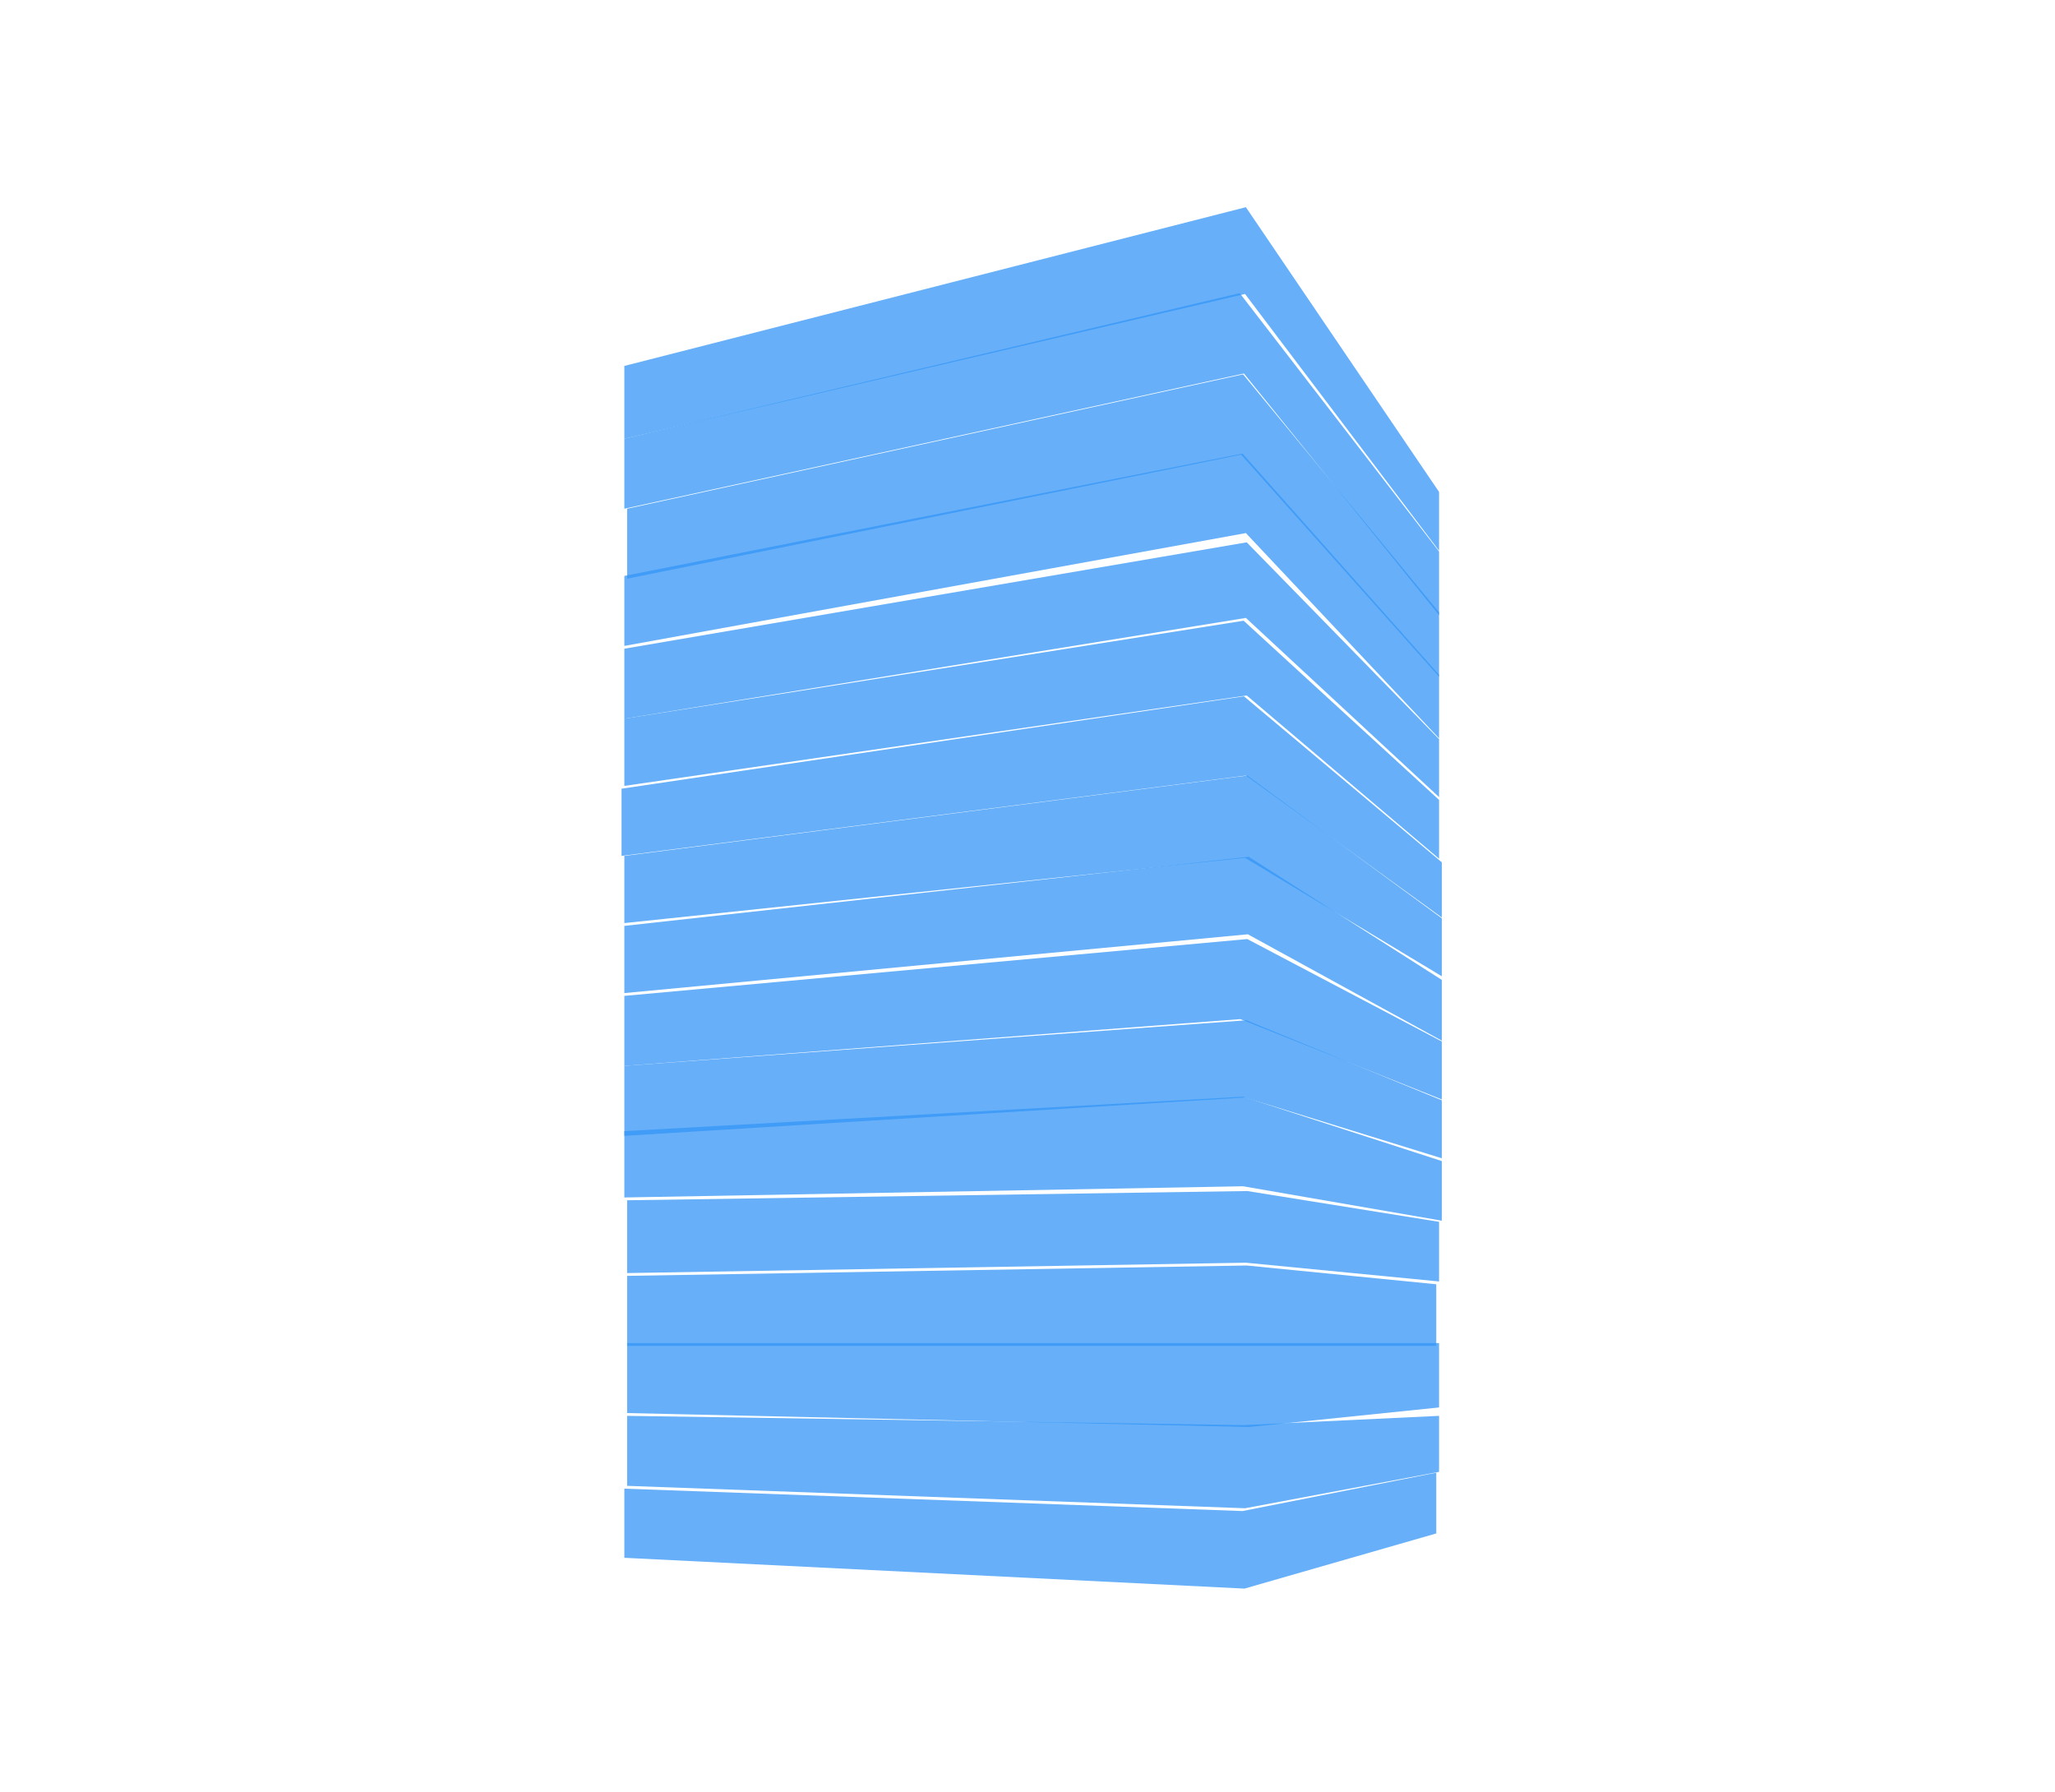 <svg width="734" height="640" viewBox="0 0 734 640" fill="none" xmlns="http://www.w3.org/2000/svg" xmlns:xlink="http://www.w3.org/1999/xlink">
<rect width="734" height="640" fill="url(#pattern0)"/>
<defs>
<pattern id="pattern0" patternContentUnits="objectBoundingBox" width="1" height="1">
<use xlink:href="#image0" transform="translate(-0.004) scale(0.001 0.002)"/>
</pattern>

</defs>
<path d="M223 531.7L443.8 539.7L513 526V547.7L444.5 567.4L223 556.4V531.7Z" fill="#3595F6" fill-opacity="0.75"/>
<path d="M224 530.7V505.7L444.3 509L514 505.7V525.7L444.7 538.7L224 530.7Z" fill="#3595F6" fill-opacity="0.75"/>
<path d="M224 504.7V479.7H445H514V502.7L446 509.7L224 504.7Z" fill="#3595F6" fill-opacity="0.75"/>
<path d="M224 480.7V455.7L445.3 452L513 458.7V480.7H445" fill="#3595F6" fill-opacity="0.75"/>
<path d="M224 454.7V428.7L445.5 425.4L514 436.4V457.7L445 451L224 454.7Z" fill="#3595F6" fill-opacity="0.75"/>
<path d="M223 427.7V404L444 391.7L515 414.7V436L444 423.7L223 427.7Z" fill="#3595F6" fill-opacity="0.75"/>
<path d="M223 405.7V380.7L445.2 364.4L515 393V413.7L444.7 392L223 405.7Z" fill="#3595F6" fill-opacity="0.75"/>
<path d="M223 380.7V355.7L445.5 335.4L515 372V392.7L443 364L223 380.7Z" fill="#3595F6" fill-opacity="0.75"/>
<path d="M223 354.7V330.7L446 306L515 350V371.7L445.7 333.7L223 354.7Z" fill="#3595F6" fill-opacity="0.75"/>
<path d="M223 329.7V305.7L445.5 277L515 328V348.7L444.7 306.4L223 329.7Z" fill="#3595F6" fill-opacity="0.75"/>
<path d="M222 305.7V281.7L444.3 248.7L515 308V327.7L445 277L222 305.7Z" fill="#3595F6" fill-opacity="0.75"/>
<path d="M223 280.7V256.7L444.2 221.7L514 285.7V306.7L445.3 248.4L223 280.7Z" fill="#3595F6" fill-opacity="0.75"/>
<path d="M223 256.7V231.7L445.3 193.7L514 264V284.7L445 220.7L223 256.7Z" fill="#3595F6" fill-opacity="0.75"/>
<path d="M223 230.7V205.7L443.8 162L514 241V263.7L445 190.4L223 230.7Z" fill="#3595F6" fill-opacity="0.75"/>
<path d="M224 206.7V181.7L444 133.7L514 218.7V241.7L443.3 162.4L224 206.7Z" fill="#3595F6" fill-opacity="0.75"/>
<path d="M223 181.7V156.7L442.8 104.7L514 197V219.7L444.3 133.4L223 181.7Z" fill="#3595F6" fill-opacity="0.75"/>
<path d="M223 156.7V130.7L445 74L514 175.7V196.7L444.7 105L223 156.7Z" fill="#3595F6" fill-opacity="0.75"/>
</svg>
